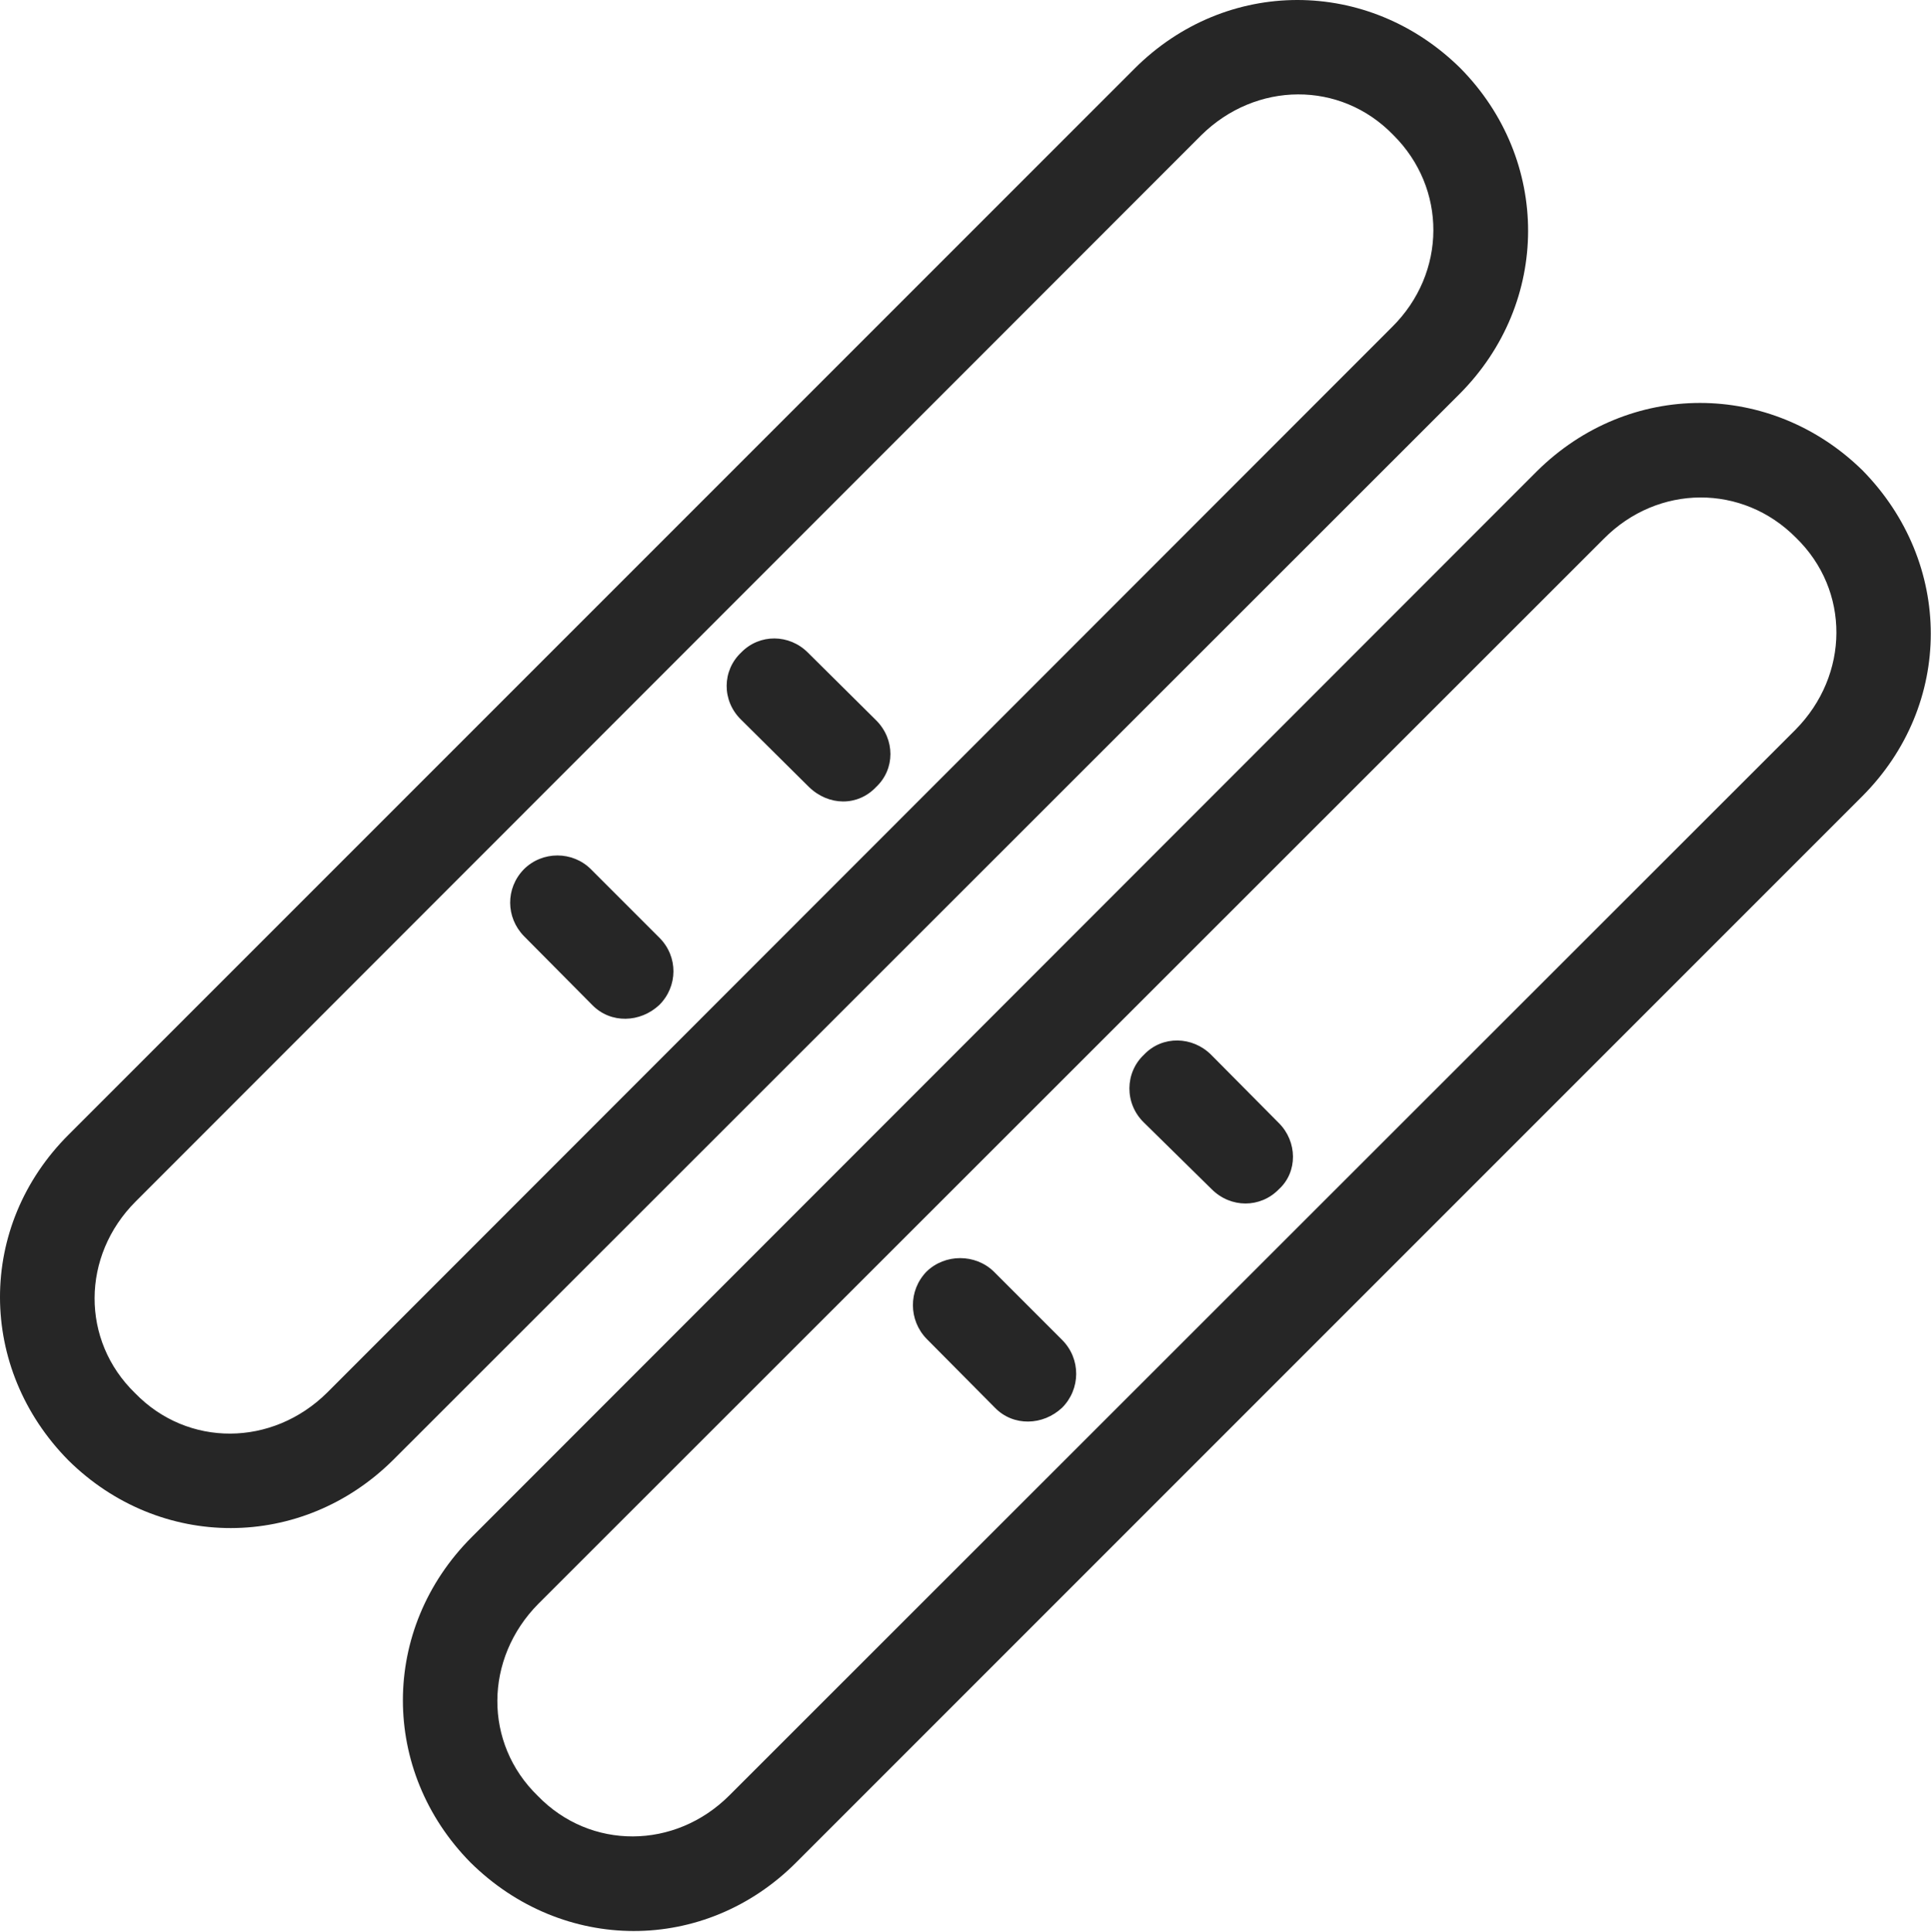 <?xml version="1.0" encoding="UTF-8"?>
<!--Generator: Apple Native CoreSVG 326-->
<!DOCTYPE svg
PUBLIC "-//W3C//DTD SVG 1.1//EN"
       "http://www.w3.org/Graphics/SVG/1.1/DTD/svg11.dtd">
<svg version="1.1" xmlns="http://www.w3.org/2000/svg" xmlns:xlink="http://www.w3.org/1999/xlink" viewBox="0 0 861.813 862.125">
 <g>
  <rect height="862.125" opacity="0" width="861.813" x="0" y="0"/>
  <path d="M30.781 506.188C-10.469 547.188-9.969 610.688 30.531 651.688C71.281 691.938 134.781 692.188 175.781 651.188L651.281 175.938C692.281 134.938 692.031 71.188 651.781 30.438C610.781-10.062 547.281-10.312 506.281 30.688ZM60.531 536.188L536.031 60.438C560.531 36.188 598.281 35.938 621.781 60.188C645.781 83.938 645.781 121.688 621.281 145.938L146.031 621.438C121.531 645.688 83.781 645.938 60.281 621.688C36.031 598.188 36.281 560.438 60.531 536.188ZM330.781 321.188L361.031 351.188C369.781 359.688 382.781 359.938 391.031 351.188C399.531 343.188 399.531 329.938 391.031 321.438L360.531 291.188C352.281 282.938 339.031 282.688 330.781 291.188C322.281 299.188 322.031 312.688 330.781 321.188ZM233.781 417.688L264.281 448.438C272.531 456.938 285.781 456.438 294.281 448.438C302.531 440.188 302.781 426.938 294.281 418.438L263.781 387.938C255.531 379.688 242.031 379.688 233.781 387.938C225.531 396.438 225.781 409.438 233.781 417.688ZM210.531 685.938C169.531 726.938 169.781 790.438 210.031 831.188C251.031 871.688 314.531 872.188 355.531 830.938L831.031 355.438C872.031 314.438 871.781 251.188 831.281 209.938C790.531 169.938 727.031 169.438 685.781 210.438ZM240.281 715.688L715.781 240.438C740.031 215.938 777.781 215.938 801.531 239.938C825.781 263.438 825.531 301.188 801.281 325.688L325.531 801.188C301.281 825.438 263.531 825.688 240.031 801.438C215.781 777.938 216.031 740.188 240.281 715.688ZM510.531 500.938L540.781 530.688C549.281 539.188 562.531 539.188 570.781 530.688C579.281 522.938 579.031 509.438 570.781 501.188L540.531 470.688C532.281 462.438 518.781 461.938 510.531 470.688C502.031 478.688 501.781 492.438 510.531 500.938ZM413.531 597.438L444.031 628.188C452.281 636.688 465.531 636.188 474.031 628.188C482.281 619.938 482.531 606.438 474.031 597.938L443.531 567.438C435.281 559.438 421.781 559.438 413.531 567.438C405.281 575.938 405.531 589.188 413.531 597.438Z" fill="black" fill-opacity="0.85"/>
 </g>
</svg>
